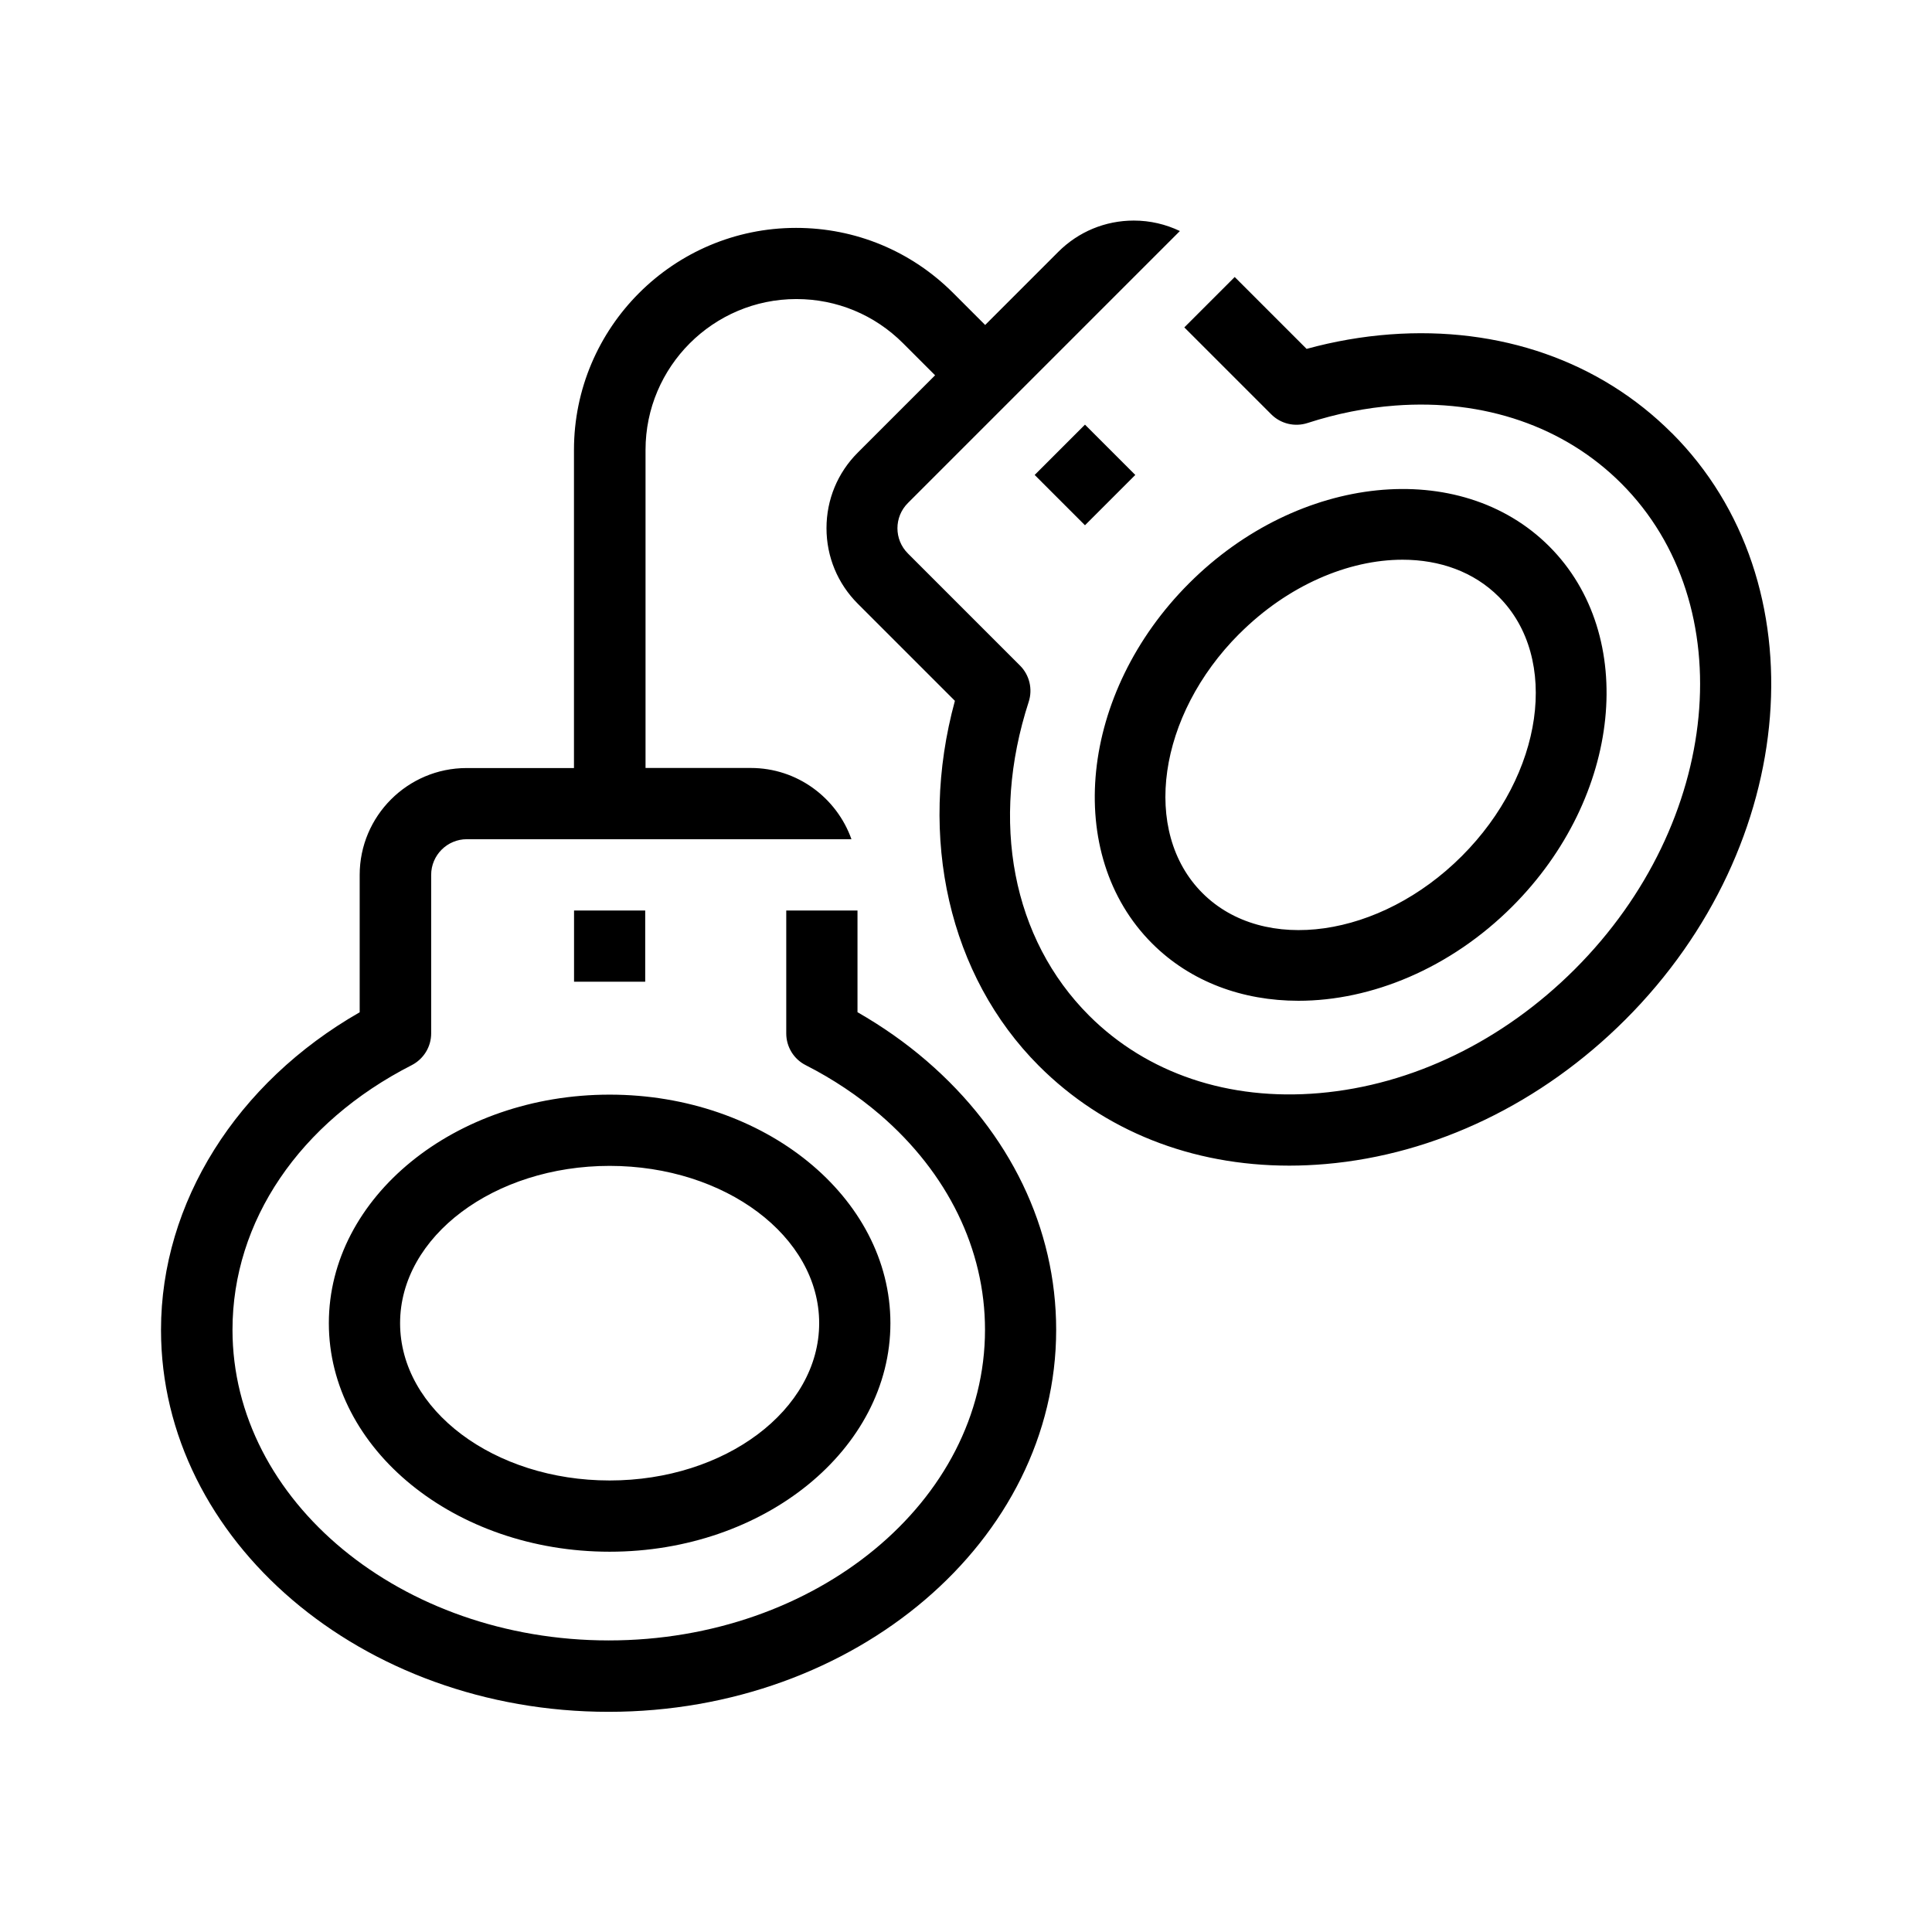 <?xml version="1.0" encoding="UTF-8"?><svg id="Layer_1" xmlns="http://www.w3.org/2000/svg" width="24" height="24" viewBox="0 0 24 24"><path d="m7.131,12.195h.884v-.884h-.884v.884Zm13.635-6.817c-.891-.891-2.134-1.326-3.5-1.224-.345.026-.692.086-1.035.18l-.893-.893-.626.626,1.08,1.08c.118.118.292.159.45.108.361-.117.727-.19,1.09-.217,1.105-.083,2.102.261,2.808.967,1.505,1.505,1.246,4.212-.576,6.034-.893.893-2.02,1.44-3.175,1.54-1.126.098-2.141-.245-2.86-.963-.953-.953-1.233-2.41-.75-3.898.051-.158.01-.332-.108-.45l-1.393-1.393c-.173-.173-.173-.453,0-.626l3.379-3.379c-.176-.084-.37-.13-.572-.13-.355,0-.688.138-.939.389l-.908.908-.398-.398c-.521-.521-1.214-.808-1.951-.808-1.522,0-2.759,1.238-2.759,2.759v3.951h-1.334c-.732,0-1.328.596-1.328,1.328v1.706c-1.529.875-2.468,2.365-2.468,3.945,0,2.616,2.494,4.745,5.56,4.745s5.56-2.128,5.56-4.745c0-1.261-.572-2.447-1.609-3.341-.262-.226-.55-.428-.859-.605v-1.263h-.885v1.527c0,.166.093.319.242.394.338.172.649.38.925.617.839.723,1.302,1.671,1.302,2.67,0,2.128-2.097,3.859-4.674,3.859s-4.674-1.731-4.674-3.859c0-1.348.832-2.576,2.226-3.287.148-.076.242-.228.242-.394v-1.97c0-.244.199-.443.443-.443h4.778c-.183-.515-.674-.885-1.25-.885h-1.308v-3.951c0-1.033.841-1.874,1.874-1.874.501,0,.971.195,1.325.549l.398.398-.96.96c-.251.251-.389.584-.389.939s.138.688.389.939l1.206,1.206c-.463,1.7-.073,3.417,1.044,4.535.807.807,1.898,1.239,3.11,1.239.149,0,.3-.007.452-.02,1.362-.118,2.684-.755,3.724-1.795,2.168-2.168,2.426-5.436.576-7.286Zm-7.913.522l.625.625.625-.625-.625-.625-.625.625Zm3.277,6.532c.905,0,1.884-.4,2.656-1.171,1.36-1.36,1.566-3.367.459-4.474-1.107-1.107-3.114-.901-4.474.459-1.36,1.36-1.566,3.367-.459,4.474.479.479,1.127.712,1.818.712Zm-.733-4.56c.602-.602,1.354-.919,2.026-.919.462,0,.885.15,1.195.46.762.762.556,2.207-.459,3.222-1.015,1.015-2.46,1.221-3.222.459-.762-.762-.556-2.207.459-3.222Zm-11.312,8.565c0,1.565,1.565,2.839,3.488,2.839,1.923,0,3.488-1.274,3.488-2.839s-1.565-2.839-3.488-2.839c-1.923,0-3.488,1.274-3.488,2.839Zm6.091,0c0,1.077-1.168,1.954-2.603,1.954-1.435,0-2.603-.876-2.603-1.954s1.168-1.954,2.603-1.954c1.435,0,2.603.876,2.603,1.954Z"/></svg>